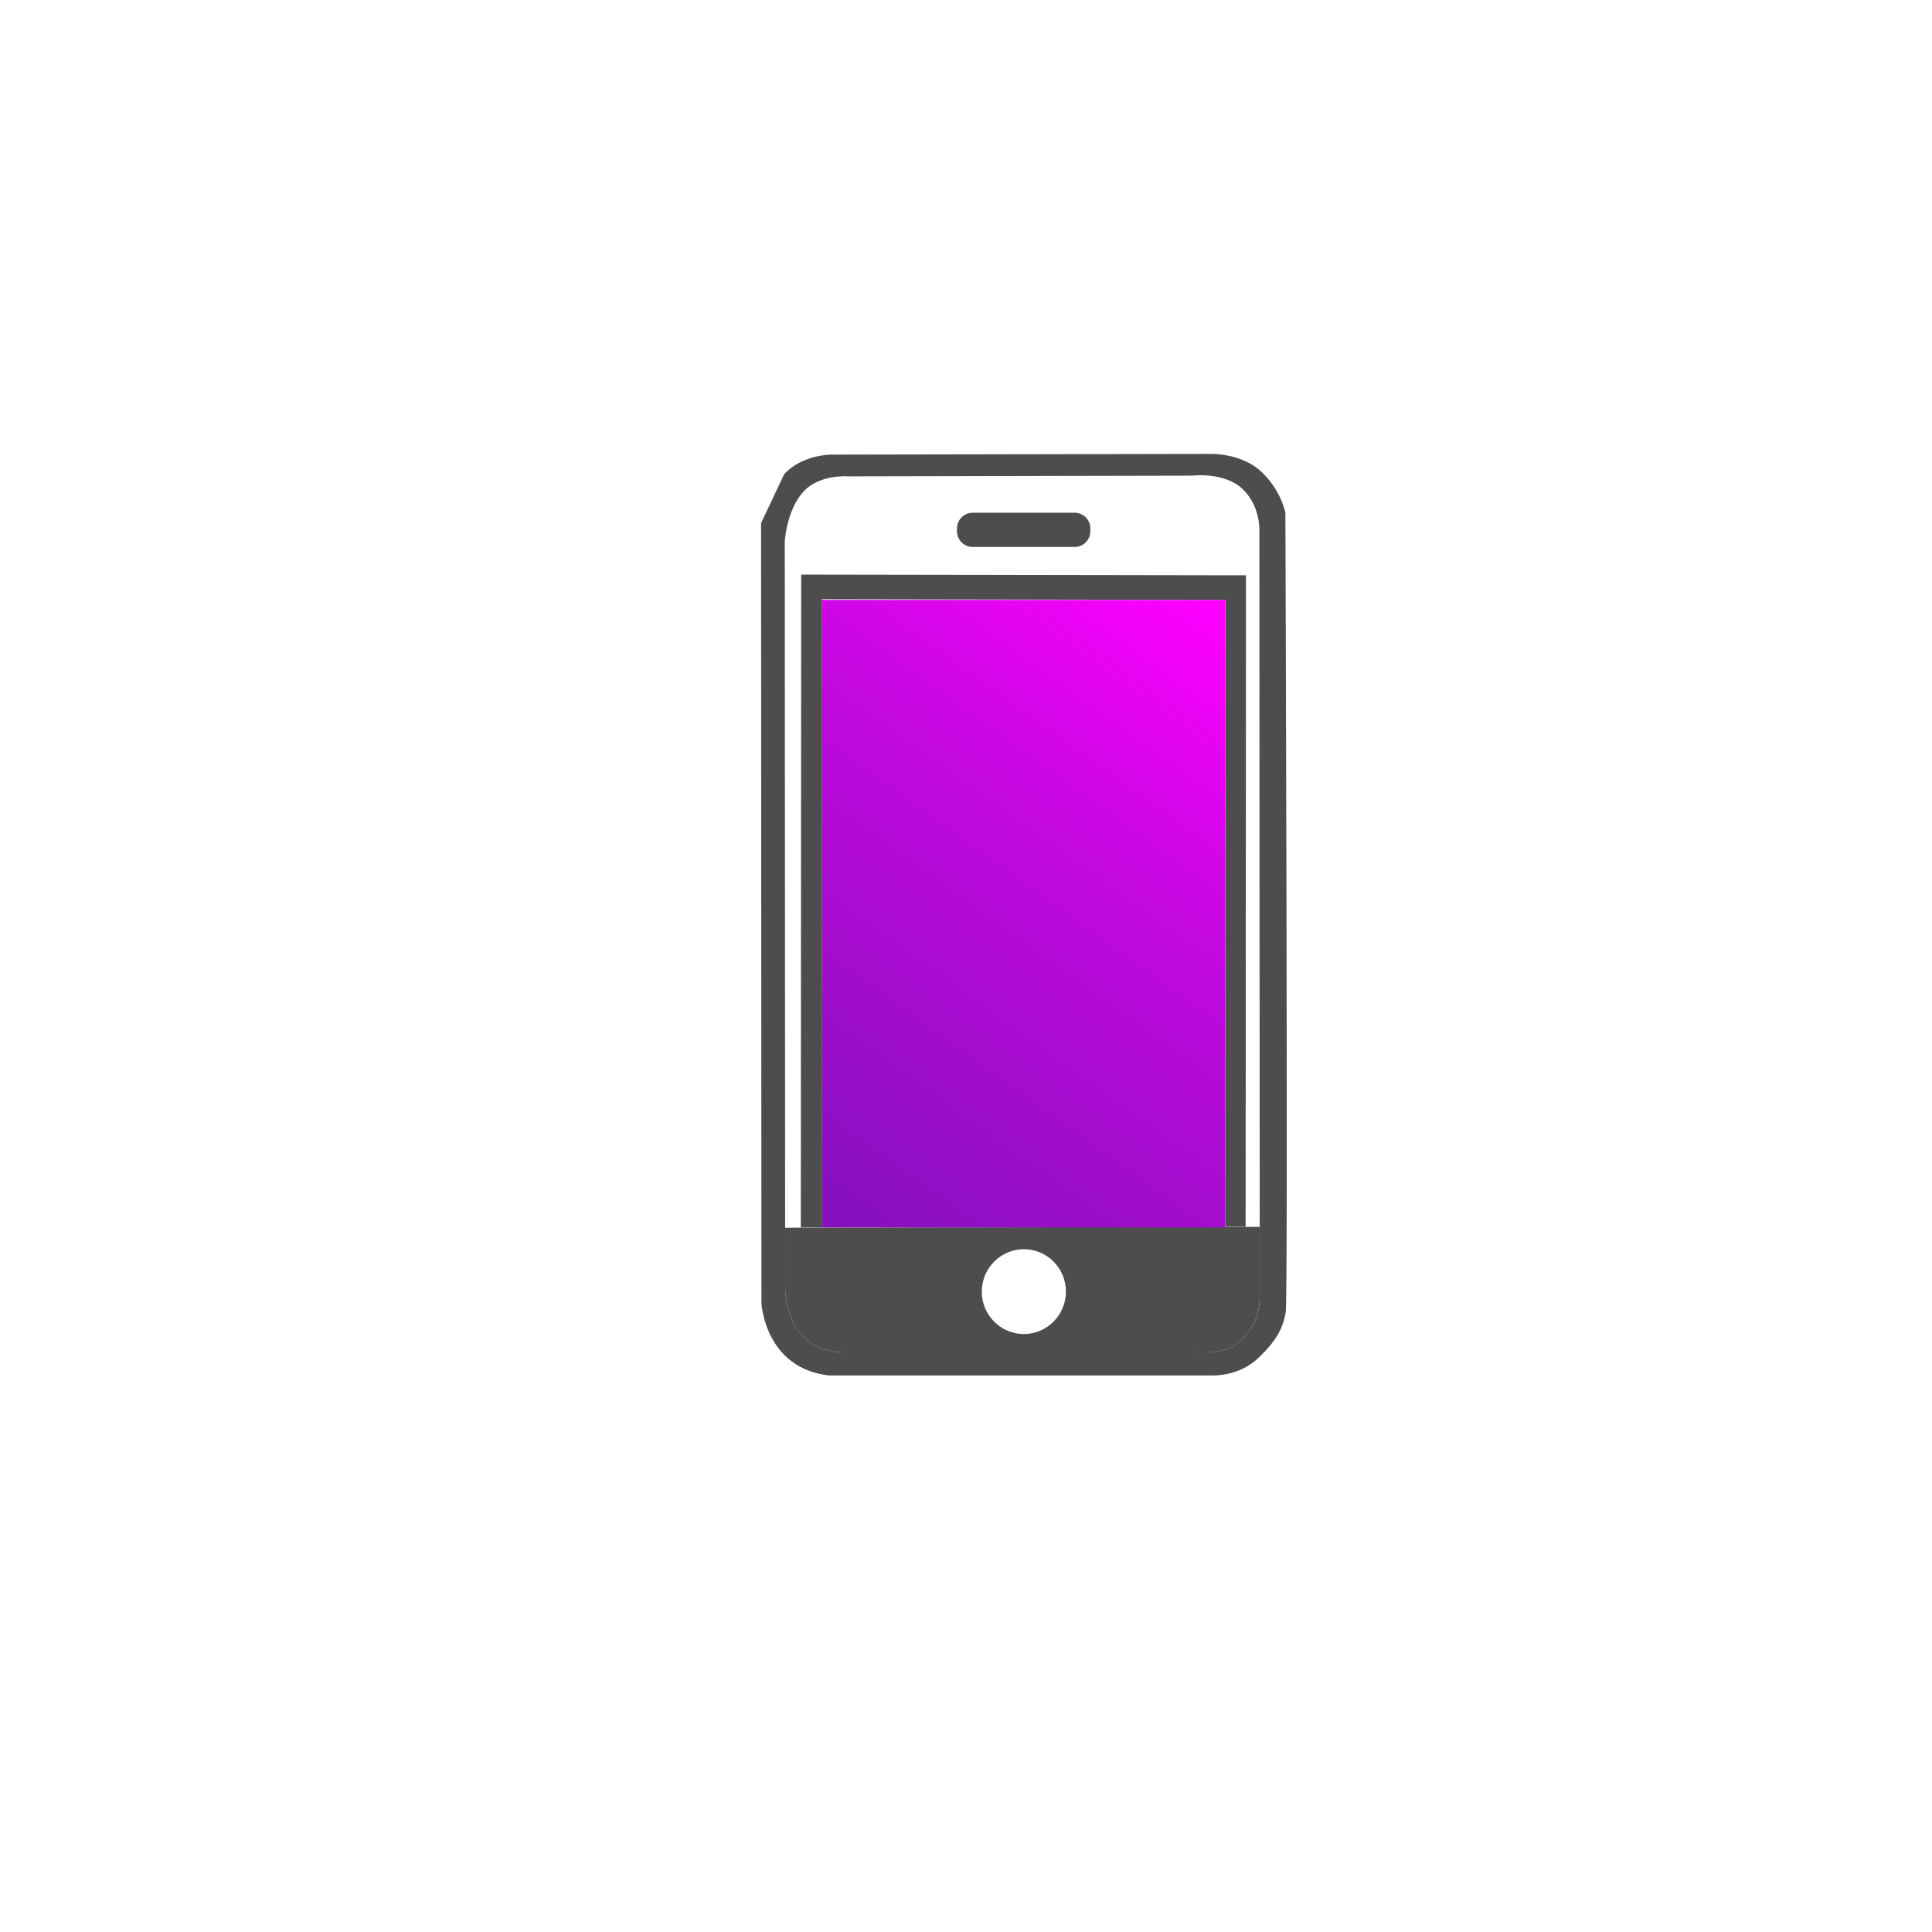 <svg xmlns="http://www.w3.org/2000/svg" width="10.837mm" height="10.837mm" viewBox="0 0 10.837 10.837" shape-rendering="geometricPrecision" text-rendering="geometricPrecision" image-rendering="optimizeQuality" fill-rule="evenodd" clip-rule="evenodd"><defs><style type="text/css"><![CDATA[
    .fil0 {fill:#4D4D4D}
    .fil1 {fill:url(#id0)}
   ]]></style><linearGradient id="id0" gradientUnits="userSpaceOnUse" x1="4.546" y1="6.787" x2="6.936" y2="3.462"><stop offset="0" stop-color="#8411BD"/><stop offset=".6" stop-color="#C109DE"/><stop offset="1" stop-color="#f0f"/></linearGradient></defs><g id="Слой_x0020_1"><g id="_202655648"><path id="_202656296" class="fil0" d="M7.041 6.882h-.054l-2.495.004-.088.001v.312c-.001.031-.011.389.349.387h1.943c.031-.005.18.024.275-.077.095-.101.095-.189.095-.26v-.367h-.024zm-1.298.125c.13 0 .236.106.236.238 0 .131-.106.238-.236.238s-.236-.107-.236-.238.106-.238.236-.238z"/><path id="_202656056" class="fil0" d="M4.404 7.199v-.312l-.002-3.85s.009-.167.099-.273c.09-.106.256-.092.256-.092l1.927-.004s.186-.023.288.077c.102.1.092.238.092.238l.002 3.899v.367c0 .071.001.159-.095.26-.095.101-.244.072-.275.077h-1.943c-.36.002-.35-.356-.349-.387zm.252.516h2.147s.146.008.259-.101c.113-.109.136-.179.15-.253.014-.074-.002-4.484-.002-4.484s-.023-.127-.136-.232c-.113-.105-.284-.099-.284-.099l-2.129.004s-.164 0-.263.111l-.129.273.002 4.375s.018.37.386.407z"/><path id="_202656008" class="fil0" d="M4.492 6.885l2.495-.004.002-3.654-2.495-.004-.002 3.662zm2.381-.004l-2.262.004v-3.524l2.262.004v3.517z"/><path id="_202655816" class="fil0" d="M5.456 3.068h.572c.049 0 .088-.04.088-.088v-.016c0-.049-.04-.088-.088-.088h-.572c-.049 0-.088.04-.088.088v.016c0 .049.04.088.088.088z"/></g><path class="fil1" d="M4.61 3.365h2.262v3.52h-2.262z"/></g></svg>